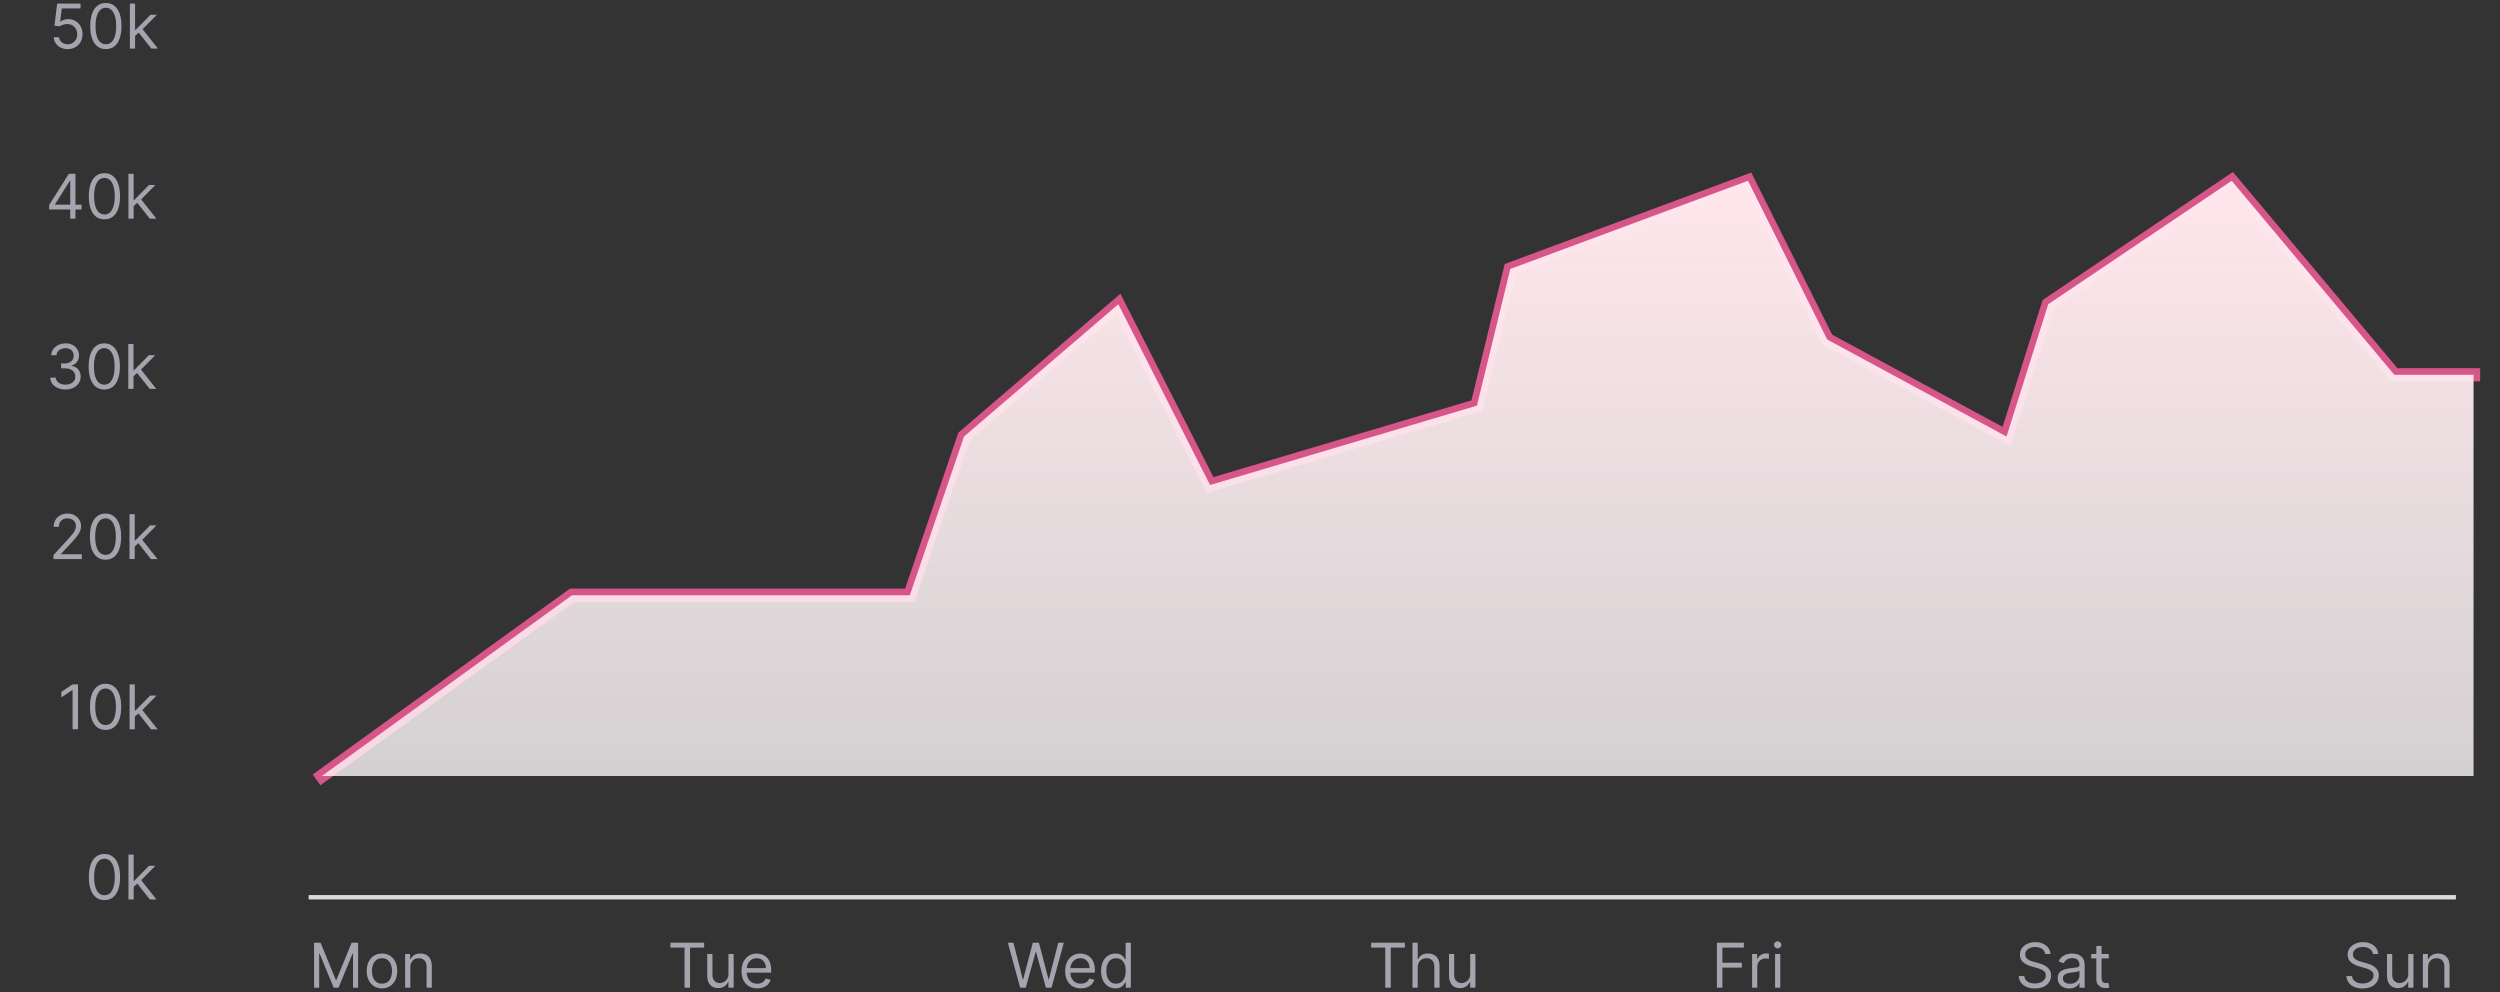 <svg width="567" height="225" viewBox="0 0 567 225" fill="none" xmlns="http://www.w3.org/2000/svg">
<rect x="0" y="0" width="567" height="225" fill="#333333" stroke="none"/>
<path d="M15.353 11.139C14.77 11.139 14.244 11.023 13.777 10.791C13.31 10.559 12.935 10.241 12.653 9.837C12.372 9.432 12.218 8.972 12.191 8.455H13.384C13.431 8.915 13.639 9.296 14.011 9.598C14.385 9.896 14.833 10.046 15.353 10.046C15.771 10.046 16.142 9.948 16.467 9.752C16.795 9.557 17.052 9.288 17.237 8.947C17.426 8.602 17.521 8.213 17.521 7.778C17.521 7.334 17.423 6.938 17.227 6.59C17.035 6.239 16.77 5.962 16.432 5.76C16.094 5.558 15.708 5.455 15.273 5.452C14.962 5.448 14.642 5.496 14.314 5.596C13.986 5.692 13.716 5.816 13.504 5.969L12.35 5.83L12.967 0.818H18.256V1.912H14.001L13.643 4.915H13.702C13.911 4.749 14.173 4.612 14.488 4.502C14.803 4.393 15.131 4.338 15.472 4.338C16.095 4.338 16.651 4.487 17.138 4.786C17.628 5.08 18.013 5.485 18.291 5.999C18.573 6.512 18.714 7.099 18.714 7.759C18.714 8.408 18.568 8.988 18.276 9.499C17.988 10.006 17.59 10.407 17.083 10.702C16.576 10.993 15.999 11.139 15.353 11.139ZM24.01 11.139C23.261 11.139 22.623 10.935 22.096 10.528C21.569 10.117 21.166 9.522 20.888 8.743C20.609 7.961 20.47 7.016 20.47 5.909C20.47 4.809 20.609 3.869 20.888 3.09C21.169 2.308 21.574 1.711 22.101 1.3C22.631 0.886 23.267 0.679 24.01 0.679C24.752 0.679 25.387 0.886 25.914 1.3C26.444 1.711 26.849 2.308 27.127 3.09C27.409 3.869 27.549 4.809 27.549 5.909C27.549 7.016 27.41 7.961 27.132 8.743C26.854 9.522 26.451 10.117 25.924 10.528C25.397 10.935 24.759 11.139 24.01 11.139ZM24.01 10.046C24.752 10.046 25.329 9.688 25.74 8.972C26.151 8.256 26.356 7.235 26.356 5.909C26.356 5.027 26.262 4.277 26.073 3.657C25.887 3.037 25.619 2.565 25.268 2.24C24.92 1.915 24.5 1.753 24.01 1.753C23.274 1.753 22.699 2.116 22.285 2.842C21.87 3.564 21.663 4.587 21.663 5.909C21.663 6.791 21.756 7.54 21.942 8.156C22.127 8.773 22.394 9.242 22.742 9.563C23.093 9.885 23.516 10.046 24.01 10.046ZM30.552 8.216L30.532 6.764H30.771L34.112 3.364H35.564L32.004 6.963H31.905L30.552 8.216ZM29.459 11V0.818H30.632V11H29.459ZM34.311 11L31.328 7.222L32.163 6.406L35.802 11H34.311Z" fill="#4B465C"/>
<path d="M15.353 11.139C14.77 11.139 14.244 11.023 13.777 10.791C13.31 10.559 12.935 10.241 12.653 9.837C12.372 9.432 12.218 8.972 12.191 8.455H13.384C13.431 8.915 13.639 9.296 14.011 9.598C14.385 9.896 14.833 10.046 15.353 10.046C15.771 10.046 16.142 9.948 16.467 9.752C16.795 9.557 17.052 9.288 17.237 8.947C17.426 8.602 17.521 8.213 17.521 7.778C17.521 7.334 17.423 6.938 17.227 6.59C17.035 6.239 16.77 5.962 16.432 5.76C16.094 5.558 15.708 5.455 15.273 5.452C14.962 5.448 14.642 5.496 14.314 5.596C13.986 5.692 13.716 5.816 13.504 5.969L12.35 5.83L12.967 0.818H18.256V1.912H14.001L13.643 4.915H13.702C13.911 4.749 14.173 4.612 14.488 4.502C14.803 4.393 15.131 4.338 15.472 4.338C16.095 4.338 16.651 4.487 17.138 4.786C17.628 5.08 18.013 5.485 18.291 5.999C18.573 6.512 18.714 7.099 18.714 7.759C18.714 8.408 18.568 8.988 18.276 9.499C17.988 10.006 17.59 10.407 17.083 10.702C16.576 10.993 15.999 11.139 15.353 11.139ZM24.01 11.139C23.261 11.139 22.623 10.935 22.096 10.528C21.569 10.117 21.166 9.522 20.888 8.743C20.609 7.961 20.47 7.016 20.47 5.909C20.47 4.809 20.609 3.869 20.888 3.09C21.169 2.308 21.574 1.711 22.101 1.3C22.631 0.886 23.267 0.679 24.01 0.679C24.752 0.679 25.387 0.886 25.914 1.3C26.444 1.711 26.849 2.308 27.127 3.09C27.409 3.869 27.549 4.809 27.549 5.909C27.549 7.016 27.41 7.961 27.132 8.743C26.854 9.522 26.451 10.117 25.924 10.528C25.397 10.935 24.759 11.139 24.01 11.139ZM24.01 10.046C24.752 10.046 25.329 9.688 25.74 8.972C26.151 8.256 26.356 7.235 26.356 5.909C26.356 5.027 26.262 4.277 26.073 3.657C25.887 3.037 25.619 2.565 25.268 2.24C24.92 1.915 24.5 1.753 24.01 1.753C23.274 1.753 22.699 2.116 22.285 2.842C21.87 3.564 21.663 4.587 21.663 5.909C21.663 6.791 21.756 7.54 21.942 8.156C22.127 8.773 22.394 9.242 22.742 9.563C23.093 9.885 23.516 10.046 24.01 10.046ZM30.552 8.216L30.532 6.764H30.771L34.112 3.364H35.564L32.004 6.963H31.905L30.552 8.216ZM29.459 11V0.818H30.632V11H29.459ZM34.311 11L31.328 7.222L32.163 6.406L35.802 11H34.311Z" fill="white" fill-opacity="0.5"/>
<path d="M11.142 47.512V46.498L15.616 39.418H16.352V40.989H15.855L12.474 46.339V46.418H18.5V47.512H11.142ZM15.934 49.6V47.204V46.731V39.418H17.107V49.6H15.934ZM23.684 49.739C22.934 49.739 22.297 49.535 21.77 49.128C21.242 48.717 20.84 48.122 20.561 47.343C20.283 46.561 20.144 45.616 20.144 44.509C20.144 43.409 20.283 42.469 20.561 41.69C20.843 40.908 21.247 40.311 21.774 39.9C22.305 39.486 22.941 39.279 23.684 39.279C24.426 39.279 25.061 39.486 25.588 39.9C26.118 40.311 26.522 40.908 26.801 41.69C27.082 42.469 27.223 43.409 27.223 44.509C27.223 45.616 27.084 46.561 26.806 47.343C26.527 48.122 26.125 48.717 25.598 49.128C25.071 49.535 24.433 49.739 23.684 49.739ZM23.684 48.645C24.426 48.645 25.003 48.288 25.414 47.572C25.825 46.856 26.03 45.835 26.03 44.509C26.03 43.627 25.936 42.877 25.747 42.257C25.561 41.637 25.293 41.165 24.941 40.84C24.593 40.515 24.174 40.353 23.684 40.353C22.948 40.353 22.373 40.716 21.959 41.442C21.544 42.164 21.337 43.187 21.337 44.509C21.337 45.391 21.43 46.14 21.615 46.756C21.801 47.373 22.068 47.842 22.416 48.163C22.767 48.485 23.19 48.645 23.684 48.645ZM30.226 46.816L30.206 45.364H30.445L33.786 41.964H35.238L31.678 45.563H31.578L30.226 46.816ZM29.133 49.6V39.418H30.306V49.6H29.133ZM33.985 49.6L31.002 45.822L31.837 45.006L35.476 49.6H33.985Z" fill="#4B465C"/>
<path d="M11.142 47.512V46.498L15.616 39.418H16.352V40.989H15.855L12.474 46.339V46.418H18.5V47.512H11.142ZM15.934 49.6V47.204V46.731V39.418H17.107V49.6H15.934ZM23.684 49.739C22.934 49.739 22.297 49.535 21.77 49.128C21.242 48.717 20.84 48.122 20.561 47.343C20.283 46.561 20.144 45.616 20.144 44.509C20.144 43.409 20.283 42.469 20.561 41.69C20.843 40.908 21.247 40.311 21.774 39.9C22.305 39.486 22.941 39.279 23.684 39.279C24.426 39.279 25.061 39.486 25.588 39.9C26.118 40.311 26.522 40.908 26.801 41.69C27.082 42.469 27.223 43.409 27.223 44.509C27.223 45.616 27.084 46.561 26.806 47.343C26.527 48.122 26.125 48.717 25.598 49.128C25.071 49.535 24.433 49.739 23.684 49.739ZM23.684 48.645C24.426 48.645 25.003 48.288 25.414 47.572C25.825 46.856 26.03 45.835 26.03 44.509C26.03 43.627 25.936 42.877 25.747 42.257C25.561 41.637 25.293 41.165 24.941 40.84C24.593 40.515 24.174 40.353 23.684 40.353C22.948 40.353 22.373 40.716 21.959 41.442C21.544 42.164 21.337 43.187 21.337 44.509C21.337 45.391 21.43 46.14 21.615 46.756C21.801 47.373 22.068 47.842 22.416 48.163C22.767 48.485 23.19 48.645 23.684 48.645ZM30.226 46.816L30.206 45.364H30.445L33.786 41.964H35.238L31.678 45.563H31.578L30.226 46.816ZM29.133 49.6V39.418H30.306V49.6H29.133ZM33.985 49.6L31.002 45.822L31.837 45.006L35.476 49.6H33.985Z" fill="white" fill-opacity="0.5"/>
<path d="M14.855 88.339C14.198 88.339 13.613 88.227 13.1 88.001C12.589 87.776 12.183 87.463 11.882 87.061C11.583 86.657 11.421 86.188 11.394 85.655H12.647C12.674 85.983 12.787 86.266 12.985 86.505C13.184 86.74 13.444 86.922 13.766 87.052C14.087 87.181 14.444 87.246 14.835 87.246C15.272 87.246 15.66 87.169 15.998 87.017C16.336 86.864 16.601 86.652 16.794 86.38C16.986 86.109 17.082 85.794 17.082 85.436C17.082 85.061 16.989 84.731 16.803 84.447C16.618 84.158 16.346 83.933 15.988 83.77C15.63 83.608 15.193 83.527 14.676 83.527H13.86V82.433H14.676C15.08 82.433 15.435 82.36 15.74 82.214C16.048 82.068 16.288 81.863 16.46 81.598C16.636 81.333 16.724 81.021 16.724 80.663C16.724 80.318 16.648 80.018 16.495 79.763C16.343 79.508 16.127 79.309 15.849 79.167C15.574 79.024 15.249 78.953 14.875 78.953C14.523 78.953 14.192 79.017 13.88 79.147C13.572 79.273 13.32 79.457 13.125 79.699C12.929 79.937 12.823 80.226 12.806 80.564H11.613C11.633 80.03 11.794 79.563 12.095 79.162C12.397 78.757 12.791 78.442 13.279 78.217C13.769 77.992 14.308 77.879 14.894 77.879C15.524 77.879 16.064 78.007 16.515 78.262C16.966 78.514 17.312 78.847 17.554 79.261C17.796 79.675 17.917 80.123 17.917 80.603C17.917 81.177 17.766 81.666 17.465 82.07C17.166 82.474 16.76 82.754 16.247 82.91V82.99C16.89 83.096 17.392 83.369 17.753 83.81C18.114 84.248 18.295 84.79 18.295 85.436C18.295 85.989 18.144 86.487 17.843 86.927C17.544 87.365 17.137 87.71 16.62 87.961C16.102 88.213 15.514 88.339 14.855 88.339ZM23.649 88.339C22.9 88.339 22.262 88.135 21.735 87.728C21.208 87.317 20.806 86.722 20.527 85.943C20.249 85.161 20.11 84.216 20.11 83.109C20.11 82.009 20.249 81.069 20.527 80.29C20.809 79.508 21.213 78.911 21.74 78.5C22.271 78.086 22.907 77.879 23.649 77.879C24.392 77.879 25.026 78.086 25.553 78.5C26.084 78.911 26.488 79.508 26.767 80.29C27.048 81.069 27.189 82.009 27.189 83.109C27.189 84.216 27.05 85.161 26.772 85.943C26.493 86.722 26.09 87.317 25.564 87.728C25.037 88.135 24.398 88.339 23.649 88.339ZM23.649 87.246C24.392 87.246 24.968 86.888 25.38 86.172C25.791 85.456 25.996 84.435 25.996 83.109C25.996 82.228 25.901 81.477 25.713 80.857C25.527 80.237 25.259 79.765 24.907 79.44C24.559 79.115 24.14 78.953 23.649 78.953C22.914 78.953 22.339 79.316 21.924 80.042C21.51 80.764 21.303 81.787 21.303 83.109C21.303 83.991 21.396 84.74 21.581 85.356C21.767 85.973 22.034 86.442 22.382 86.763C22.733 87.085 23.156 87.246 23.649 87.246ZM30.192 85.416L30.172 83.964H30.411L33.752 80.564H35.203L31.644 84.163H31.544L30.192 85.416ZM29.098 88.2V78.018H30.272V88.2H29.098ZM33.951 88.2L30.968 84.422L31.803 83.606L35.442 88.2H33.951Z" fill="#4B465C"/>
<path d="M14.855 88.339C14.198 88.339 13.613 88.227 13.1 88.001C12.589 87.776 12.183 87.463 11.882 87.061C11.583 86.657 11.421 86.188 11.394 85.655H12.647C12.674 85.983 12.787 86.266 12.985 86.505C13.184 86.74 13.444 86.922 13.766 87.052C14.087 87.181 14.444 87.246 14.835 87.246C15.272 87.246 15.66 87.169 15.998 87.017C16.336 86.864 16.601 86.652 16.794 86.38C16.986 86.109 17.082 85.794 17.082 85.436C17.082 85.061 16.989 84.731 16.803 84.447C16.618 84.158 16.346 83.933 15.988 83.77C15.63 83.608 15.193 83.527 14.676 83.527H13.86V82.433H14.676C15.08 82.433 15.435 82.36 15.74 82.214C16.048 82.068 16.288 81.863 16.46 81.598C16.636 81.333 16.724 81.021 16.724 80.663C16.724 80.318 16.648 80.018 16.495 79.763C16.343 79.508 16.127 79.309 15.849 79.167C15.574 79.024 15.249 78.953 14.875 78.953C14.523 78.953 14.192 79.017 13.88 79.147C13.572 79.273 13.32 79.457 13.125 79.699C12.929 79.937 12.823 80.226 12.806 80.564H11.613C11.633 80.03 11.794 79.563 12.095 79.162C12.397 78.757 12.791 78.442 13.279 78.217C13.769 77.992 14.308 77.879 14.894 77.879C15.524 77.879 16.064 78.007 16.515 78.262C16.966 78.514 17.312 78.847 17.554 79.261C17.796 79.675 17.917 80.123 17.917 80.603C17.917 81.177 17.766 81.666 17.465 82.07C17.166 82.474 16.76 82.754 16.247 82.91V82.99C16.89 83.096 17.392 83.369 17.753 83.81C18.114 84.248 18.295 84.79 18.295 85.436C18.295 85.989 18.144 86.487 17.843 86.927C17.544 87.365 17.137 87.71 16.62 87.961C16.102 88.213 15.514 88.339 14.855 88.339ZM23.649 88.339C22.9 88.339 22.262 88.135 21.735 87.728C21.208 87.317 20.806 86.722 20.527 85.943C20.249 85.161 20.11 84.216 20.11 83.109C20.11 82.009 20.249 81.069 20.527 80.29C20.809 79.508 21.213 78.911 21.74 78.5C22.271 78.086 22.907 77.879 23.649 77.879C24.392 77.879 25.026 78.086 25.553 78.5C26.084 78.911 26.488 79.508 26.767 80.29C27.048 81.069 27.189 82.009 27.189 83.109C27.189 84.216 27.05 85.161 26.772 85.943C26.493 86.722 26.09 87.317 25.564 87.728C25.037 88.135 24.398 88.339 23.649 88.339ZM23.649 87.246C24.392 87.246 24.968 86.888 25.38 86.172C25.791 85.456 25.996 84.435 25.996 83.109C25.996 82.228 25.901 81.477 25.713 80.857C25.527 80.237 25.259 79.765 24.907 79.44C24.559 79.115 24.14 78.953 23.649 78.953C22.914 78.953 22.339 79.316 21.924 80.042C21.51 80.764 21.303 81.787 21.303 83.109C21.303 83.991 21.396 84.74 21.581 85.356C21.767 85.973 22.034 86.442 22.382 86.763C22.733 87.085 23.156 87.246 23.649 87.246ZM30.192 85.416L30.172 83.964H30.411L33.752 80.564H35.203L31.644 84.163H31.544L30.192 85.416ZM29.098 88.2V78.018H30.272V88.2H29.098ZM33.951 88.2L30.968 84.422L31.803 83.606L35.442 88.2H33.951Z" fill="white" fill-opacity="0.5"/>
<path d="M12.133 126.8V125.905L15.494 122.226C15.888 121.795 16.213 121.421 16.468 121.103C16.724 120.781 16.912 120.479 17.035 120.198C17.161 119.913 17.224 119.614 17.224 119.303C17.224 118.945 17.138 118.635 16.965 118.373C16.796 118.111 16.564 117.909 16.269 117.767C15.975 117.624 15.643 117.553 15.275 117.553C14.884 117.553 14.543 117.634 14.251 117.796C13.963 117.956 13.739 118.179 13.58 118.468C13.424 118.756 13.346 119.094 13.346 119.482H12.173C12.173 118.885 12.31 118.362 12.585 117.911C12.861 117.46 13.235 117.109 13.709 116.857C14.186 116.605 14.722 116.479 15.315 116.479C15.912 116.479 16.44 116.605 16.901 116.857C17.361 117.109 17.723 117.448 17.985 117.876C18.247 118.304 18.377 118.779 18.377 119.303C18.377 119.677 18.309 120.044 18.174 120.402C18.041 120.756 17.809 121.152 17.477 121.59C17.149 122.024 16.694 122.554 16.11 123.181L13.823 125.627V125.706H18.556V126.8H12.133ZM23.931 126.939C23.182 126.939 22.544 126.735 22.017 126.328C21.49 125.917 21.087 125.322 20.808 124.543C20.53 123.761 20.391 122.816 20.391 121.709C20.391 120.609 20.53 119.669 20.808 118.89C21.09 118.108 21.495 117.511 22.022 117.1C22.552 116.686 23.188 116.479 23.931 116.479C24.673 116.479 25.308 116.686 25.835 117.1C26.365 117.511 26.769 118.108 27.048 118.89C27.33 119.669 27.47 120.609 27.47 121.709C27.47 122.816 27.331 123.761 27.053 124.543C26.774 125.322 26.372 125.917 25.845 126.328C25.318 126.735 24.68 126.939 23.931 126.939ZM23.931 125.845C24.673 125.845 25.25 125.487 25.661 124.772C26.072 124.056 26.277 123.035 26.277 121.709C26.277 120.827 26.183 120.077 25.994 119.457C25.808 118.837 25.54 118.365 25.189 118.04C24.84 117.715 24.421 117.553 23.931 117.553C23.195 117.553 22.62 117.916 22.206 118.642C21.791 119.364 21.584 120.387 21.584 121.709C21.584 122.591 21.677 123.34 21.863 123.956C22.048 124.573 22.315 125.042 22.663 125.363C23.014 125.685 23.437 125.845 23.931 125.845ZM30.473 124.016L30.453 122.564H30.692L34.033 119.164H35.485L31.925 122.763H31.826L30.473 124.016ZM29.38 126.8V116.618H30.553V126.8H29.38ZM34.232 126.8L31.249 123.022L32.084 122.206L35.723 126.8H34.232Z" fill="#4B465C"/>
<path d="M12.133 126.8V125.905L15.494 122.226C15.888 121.795 16.213 121.421 16.468 121.103C16.724 120.781 16.912 120.479 17.035 120.198C17.161 119.913 17.224 119.614 17.224 119.303C17.224 118.945 17.138 118.635 16.965 118.373C16.796 118.111 16.564 117.909 16.269 117.767C15.975 117.624 15.643 117.553 15.275 117.553C14.884 117.553 14.543 117.634 14.251 117.796C13.963 117.956 13.739 118.179 13.58 118.468C13.424 118.756 13.346 119.094 13.346 119.482H12.173C12.173 118.885 12.31 118.362 12.585 117.911C12.861 117.46 13.235 117.109 13.709 116.857C14.186 116.605 14.722 116.479 15.315 116.479C15.912 116.479 16.44 116.605 16.901 116.857C17.361 117.109 17.723 117.448 17.985 117.876C18.247 118.304 18.377 118.779 18.377 119.303C18.377 119.677 18.309 120.044 18.174 120.402C18.041 120.756 17.809 121.152 17.477 121.59C17.149 122.024 16.694 122.554 16.11 123.181L13.823 125.627V125.706H18.556V126.8H12.133ZM23.931 126.939C23.182 126.939 22.544 126.735 22.017 126.328C21.49 125.917 21.087 125.322 20.808 124.543C20.53 123.761 20.391 122.816 20.391 121.709C20.391 120.609 20.53 119.669 20.808 118.89C21.09 118.108 21.495 117.511 22.022 117.1C22.552 116.686 23.188 116.479 23.931 116.479C24.673 116.479 25.308 116.686 25.835 117.1C26.365 117.511 26.769 118.108 27.048 118.89C27.33 119.669 27.47 120.609 27.47 121.709C27.47 122.816 27.331 123.761 27.053 124.543C26.774 125.322 26.372 125.917 25.845 126.328C25.318 126.735 24.68 126.939 23.931 126.939ZM23.931 125.845C24.673 125.845 25.25 125.487 25.661 124.772C26.072 124.056 26.277 123.035 26.277 121.709C26.277 120.827 26.183 120.077 25.994 119.457C25.808 118.837 25.54 118.365 25.189 118.04C24.84 117.715 24.421 117.553 23.931 117.553C23.195 117.553 22.62 117.916 22.206 118.642C21.791 119.364 21.584 120.387 21.584 121.709C21.584 122.591 21.677 123.34 21.863 123.956C22.048 124.573 22.315 125.042 22.663 125.363C23.014 125.685 23.437 125.845 23.931 125.845ZM30.473 124.016L30.453 122.564H30.692L34.033 119.164H35.485L31.925 122.763H31.826L30.473 124.016ZM29.38 126.8V116.618H30.553V126.8H29.38ZM34.232 126.8L31.249 123.022L32.084 122.206L35.723 126.8H34.232Z" fill="white" fill-opacity="0.5"/>
<path d="M17.697 155.218V165.4H16.464V156.511H16.404L13.919 158.161V156.909L16.464 155.218H17.697ZM23.946 165.539C23.197 165.539 22.559 165.335 22.032 164.928C21.505 164.517 21.102 163.922 20.824 163.143C20.546 162.361 20.407 161.416 20.407 160.309C20.407 159.209 20.546 158.269 20.824 157.49C21.106 156.708 21.51 156.111 22.037 155.7C22.567 155.286 23.204 155.079 23.946 155.079C24.689 155.079 25.323 155.286 25.85 155.7C26.381 156.111 26.785 156.708 27.064 157.49C27.345 158.269 27.486 159.209 27.486 160.309C27.486 161.416 27.347 162.361 27.068 163.143C26.79 163.922 26.387 164.517 25.86 164.928C25.333 165.335 24.695 165.539 23.946 165.539ZM23.946 164.445C24.689 164.445 25.265 164.087 25.676 163.372C26.087 162.656 26.293 161.635 26.293 160.309C26.293 159.427 26.198 158.677 26.009 158.057C25.824 157.437 25.555 156.965 25.204 156.64C24.856 156.315 24.437 156.153 23.946 156.153C23.21 156.153 22.635 156.516 22.221 157.242C21.807 157.964 21.6 158.987 21.6 160.309C21.6 161.191 21.692 161.94 21.878 162.556C22.064 163.173 22.331 163.642 22.678 163.963C23.03 164.285 23.452 164.445 23.946 164.445ZM30.489 162.616L30.469 161.164H30.708L34.049 157.764H35.5L31.941 161.363H31.841L30.489 162.616ZM29.395 165.4V155.218H30.568V165.4H29.395ZM34.247 165.4L31.265 161.622L32.1 160.806L35.739 165.4H34.247Z" fill="#4B465C"/>
<path d="M17.697 155.218V165.4H16.464V156.511H16.404L13.919 158.161V156.909L16.464 155.218H17.697ZM23.946 165.539C23.197 165.539 22.559 165.335 22.032 164.928C21.505 164.517 21.102 163.922 20.824 163.143C20.546 162.361 20.407 161.416 20.407 160.309C20.407 159.209 20.546 158.269 20.824 157.49C21.106 156.708 21.51 156.111 22.037 155.7C22.567 155.286 23.204 155.079 23.946 155.079C24.689 155.079 25.323 155.286 25.85 155.7C26.381 156.111 26.785 156.708 27.064 157.49C27.345 158.269 27.486 159.209 27.486 160.309C27.486 161.416 27.347 162.361 27.068 163.143C26.79 163.922 26.387 164.517 25.86 164.928C25.333 165.335 24.695 165.539 23.946 165.539ZM23.946 164.445C24.689 164.445 25.265 164.087 25.676 163.372C26.087 162.656 26.293 161.635 26.293 160.309C26.293 159.427 26.198 158.677 26.009 158.057C25.824 157.437 25.555 156.965 25.204 156.64C24.856 156.315 24.437 156.153 23.946 156.153C23.21 156.153 22.635 156.516 22.221 157.242C21.807 157.964 21.6 158.987 21.6 160.309C21.6 161.191 21.692 161.94 21.878 162.556C22.064 163.173 22.331 163.642 22.678 163.963C23.03 164.285 23.452 164.445 23.946 164.445ZM30.489 162.616L30.469 161.164H30.708L34.049 157.764H35.5L31.941 161.363H31.841L30.489 162.616ZM29.395 165.4V155.218H30.568V165.4H29.395ZM34.247 165.4L31.265 161.622L32.1 160.806L35.739 165.4H34.247Z" fill="white" fill-opacity="0.5"/>
<path d="M23.692 204.139C22.943 204.139 22.305 203.935 21.778 203.528C21.251 203.117 20.849 202.522 20.57 201.743C20.292 200.961 20.153 200.016 20.153 198.909C20.153 197.809 20.292 196.869 20.57 196.09C20.852 195.308 21.256 194.711 21.783 194.3C22.314 193.886 22.95 193.679 23.692 193.679C24.435 193.679 25.07 193.886 25.596 194.3C26.127 194.711 26.531 195.308 26.81 196.09C27.091 196.869 27.232 197.809 27.232 198.909C27.232 200.016 27.093 200.961 26.814 201.743C26.536 202.522 26.133 203.117 25.606 203.528C25.079 203.935 24.441 204.139 23.692 204.139ZM23.692 203.045C24.435 203.045 25.012 202.687 25.422 201.972C25.834 201.256 26.039 200.235 26.039 198.909C26.039 198.027 25.945 197.277 25.756 196.657C25.57 196.037 25.302 195.565 24.95 195.24C24.602 194.915 24.183 194.753 23.692 194.753C22.957 194.753 22.381 195.116 21.967 195.842C21.553 196.564 21.346 197.587 21.346 198.909C21.346 199.791 21.439 200.54 21.624 201.156C21.81 201.773 22.077 202.242 22.425 202.563C22.776 202.885 23.198 203.045 23.692 203.045ZM30.235 201.216L30.215 199.764H30.454L33.795 196.364H35.246L31.687 199.963H31.587L30.235 201.216ZM29.141 204V193.818H30.314V204H29.141ZM33.993 204L31.011 200.222L31.846 199.406L35.485 204H33.993Z" fill="#4B465C"/>
<path d="M23.692 204.139C22.943 204.139 22.305 203.935 21.778 203.528C21.251 203.117 20.849 202.522 20.57 201.743C20.292 200.961 20.153 200.016 20.153 198.909C20.153 197.809 20.292 196.869 20.57 196.09C20.852 195.308 21.256 194.711 21.783 194.3C22.314 193.886 22.95 193.679 23.692 193.679C24.435 193.679 25.07 193.886 25.596 194.3C26.127 194.711 26.531 195.308 26.81 196.09C27.091 196.869 27.232 197.809 27.232 198.909C27.232 200.016 27.093 200.961 26.814 201.743C26.536 202.522 26.133 203.117 25.606 203.528C25.079 203.935 24.441 204.139 23.692 204.139ZM23.692 203.045C24.435 203.045 25.012 202.687 25.422 201.972C25.834 201.256 26.039 200.235 26.039 198.909C26.039 198.027 25.945 197.277 25.756 196.657C25.57 196.037 25.302 195.565 24.95 195.24C24.602 194.915 24.183 194.753 23.692 194.753C22.957 194.753 22.381 195.116 21.967 195.842C21.553 196.564 21.346 197.587 21.346 198.909C21.346 199.791 21.439 200.54 21.624 201.156C21.81 201.773 22.077 202.242 22.425 202.563C22.776 202.885 23.198 203.045 23.692 203.045ZM30.235 201.216L30.215 199.764H30.454L33.795 196.364H35.246L31.687 199.963H31.587L30.235 201.216ZM29.141 204V193.818H30.314V204H29.141ZM33.993 204L31.011 200.222L31.846 199.406L35.485 204H33.993Z" fill="white" fill-opacity="0.5"/>
<path d="M73 176L129.744 135H206.349L218.643 99L253.636 69L274.442 110L334.969 92L342.535 61L396.442 41L414.411 77L455.078 99L464.535 69L506.147 41L543.031 85H561" stroke="#D6568A" stroke-width="3" stroke-linecap="square"/>
<path d="M129.744 135L73 176H561V85H543.031L506.147 41L464.535 69L455.078 99L414.411 77L396.442 41L342.535 61L334.969 92L274.442 110L253.636 69L218.643 99L206.349 135H129.744Z" fill="url(#paint0_linear_1_796)"/>
<line x1="70" y1="203.5" x2="557" y2="203.5" stroke="#DBDADE"/>
<path d="M71.234 213.818H72.706L76.166 222.27H76.285L79.745 213.818H81.217V224H80.064V216.264H79.964L76.782 224H75.669L72.487 216.264H72.387V224H71.234V213.818ZM86.632 224.159C85.943 224.159 85.338 223.995 84.818 223.667C84.3 223.339 83.896 222.88 83.605 222.29C83.316 221.7 83.172 221.01 83.172 220.222C83.172 219.426 83.316 218.732 83.605 218.138C83.896 217.545 84.3 217.085 84.818 216.756C85.338 216.428 85.943 216.264 86.632 216.264C87.322 216.264 87.925 216.428 88.442 216.756C88.962 217.085 89.367 217.545 89.655 218.138C89.947 218.732 90.092 219.426 90.092 220.222C90.092 221.01 89.947 221.7 89.655 222.29C89.367 222.88 88.962 223.339 88.442 223.667C87.925 223.995 87.322 224.159 86.632 224.159ZM86.632 223.105C87.156 223.105 87.587 222.971 87.925 222.702C88.263 222.434 88.513 222.081 88.675 221.643C88.838 221.206 88.919 220.732 88.919 220.222C88.919 219.711 88.838 219.236 88.675 218.795C88.513 218.354 88.263 217.998 87.925 217.726C87.587 217.454 87.156 217.318 86.632 217.318C86.109 217.318 85.678 217.454 85.34 217.726C85.001 217.998 84.751 218.354 84.589 218.795C84.427 219.236 84.345 219.711 84.345 220.222C84.345 220.732 84.427 221.206 84.589 221.643C84.751 222.081 85.001 222.434 85.34 222.702C85.678 222.971 86.109 223.105 86.632 223.105ZM93.057 219.406V224H91.883V216.364H93.017V217.557H93.116C93.295 217.169 93.567 216.857 93.932 216.622C94.296 216.384 94.767 216.264 95.344 216.264C95.861 216.264 96.313 216.37 96.701 216.582C97.089 216.791 97.39 217.109 97.606 217.537C97.821 217.961 97.929 218.498 97.929 219.148V224H96.756V219.227C96.756 218.627 96.6 218.16 96.288 217.825C95.977 217.487 95.549 217.318 95.006 217.318C94.631 217.318 94.296 217.399 94.001 217.562C93.71 217.724 93.479 217.961 93.31 218.273C93.141 218.584 93.057 218.962 93.057 219.406Z" fill="#4B465C"/>
<path d="M71.234 213.818H72.706L76.166 222.27H76.285L79.745 213.818H81.217V224H80.064V216.264H79.964L76.782 224H75.669L72.487 216.264H72.387V224H71.234V213.818ZM86.632 224.159C85.943 224.159 85.338 223.995 84.818 223.667C84.3 223.339 83.896 222.88 83.605 222.29C83.316 221.7 83.172 221.01 83.172 220.222C83.172 219.426 83.316 218.732 83.605 218.138C83.896 217.545 84.3 217.085 84.818 216.756C85.338 216.428 85.943 216.264 86.632 216.264C87.322 216.264 87.925 216.428 88.442 216.756C88.962 217.085 89.367 217.545 89.655 218.138C89.947 218.732 90.092 219.426 90.092 220.222C90.092 221.01 89.947 221.7 89.655 222.29C89.367 222.88 88.962 223.339 88.442 223.667C87.925 223.995 87.322 224.159 86.632 224.159ZM86.632 223.105C87.156 223.105 87.587 222.971 87.925 222.702C88.263 222.434 88.513 222.081 88.675 221.643C88.838 221.206 88.919 220.732 88.919 220.222C88.919 219.711 88.838 219.236 88.675 218.795C88.513 218.354 88.263 217.998 87.925 217.726C87.587 217.454 87.156 217.318 86.632 217.318C86.109 217.318 85.678 217.454 85.34 217.726C85.001 217.998 84.751 218.354 84.589 218.795C84.427 219.236 84.345 219.711 84.345 220.222C84.345 220.732 84.427 221.206 84.589 221.643C84.751 222.081 85.001 222.434 85.34 222.702C85.678 222.971 86.109 223.105 86.632 223.105ZM93.057 219.406V224H91.883V216.364H93.017V217.557H93.116C93.295 217.169 93.567 216.857 93.932 216.622C94.296 216.384 94.767 216.264 95.344 216.264C95.861 216.264 96.313 216.37 96.701 216.582C97.089 216.791 97.39 217.109 97.606 217.537C97.821 217.961 97.929 218.498 97.929 219.148V224H96.756V219.227C96.756 218.627 96.6 218.16 96.288 217.825C95.977 217.487 95.549 217.318 95.006 217.318C94.631 217.318 94.296 217.399 94.001 217.562C93.71 217.724 93.479 217.961 93.31 218.273C93.141 218.584 93.057 218.962 93.057 219.406Z" fill="white" fill-opacity="0.5"/>
<path d="M152.063 214.912V213.818H159.699V214.912H156.498V224H155.265V214.912H152.063ZM165.216 220.878V216.364H166.39V224H165.216V222.707H165.137C164.958 223.095 164.68 223.425 164.302 223.697C163.924 223.965 163.447 224.099 162.87 224.099C162.393 224.099 161.968 223.995 161.597 223.786C161.226 223.574 160.934 223.256 160.722 222.832C160.51 222.404 160.404 221.866 160.404 221.216V216.364H161.577V221.136C161.577 221.693 161.733 222.137 162.045 222.469C162.359 222.8 162.76 222.966 163.248 222.966C163.539 222.966 163.836 222.891 164.138 222.742C164.443 222.593 164.698 222.364 164.903 222.056C165.112 221.748 165.216 221.355 165.216 220.878ZM171.74 224.159C171.005 224.159 170.37 223.997 169.836 223.672C169.306 223.344 168.897 222.886 168.608 222.3C168.323 221.71 168.181 221.024 168.181 220.241C168.181 219.459 168.323 218.77 168.608 218.173C168.897 217.573 169.298 217.106 169.811 216.771C170.328 216.433 170.932 216.264 171.621 216.264C172.019 216.264 172.412 216.33 172.799 216.463C173.187 216.596 173.54 216.811 173.858 217.109C174.176 217.404 174.43 217.795 174.619 218.283C174.808 218.77 174.902 219.37 174.902 220.082V220.58H169.016V219.565H173.709C173.709 219.134 173.623 218.75 173.451 218.412C173.282 218.074 173.04 217.807 172.725 217.612C172.413 217.416 172.045 217.318 171.621 217.318C171.154 217.318 170.749 217.434 170.408 217.666C170.07 217.895 169.81 218.193 169.627 218.561C169.445 218.929 169.354 219.323 169.354 219.744V220.42C169.354 220.997 169.453 221.486 169.652 221.887C169.855 222.285 170.135 222.588 170.493 222.797C170.85 223.002 171.266 223.105 171.74 223.105C172.049 223.105 172.327 223.062 172.576 222.976C172.828 222.886 173.045 222.754 173.227 222.578C173.409 222.399 173.55 222.177 173.65 221.912L174.783 222.23C174.664 222.615 174.463 222.953 174.181 223.244C173.9 223.533 173.552 223.758 173.137 223.92C172.723 224.08 172.257 224.159 171.74 224.159Z" fill="#4B465C"/>
<path d="M152.063 214.912V213.818H159.699V214.912H156.498V224H155.265V214.912H152.063ZM165.216 220.878V216.364H166.39V224H165.216V222.707H165.137C164.958 223.095 164.68 223.425 164.302 223.697C163.924 223.965 163.447 224.099 162.87 224.099C162.393 224.099 161.968 223.995 161.597 223.786C161.226 223.574 160.934 223.256 160.722 222.832C160.51 222.404 160.404 221.866 160.404 221.216V216.364H161.577V221.136C161.577 221.693 161.733 222.137 162.045 222.469C162.359 222.8 162.76 222.966 163.248 222.966C163.539 222.966 163.836 222.891 164.138 222.742C164.443 222.593 164.698 222.364 164.903 222.056C165.112 221.748 165.216 221.355 165.216 220.878ZM171.74 224.159C171.005 224.159 170.37 223.997 169.836 223.672C169.306 223.344 168.897 222.886 168.608 222.3C168.323 221.71 168.181 221.024 168.181 220.241C168.181 219.459 168.323 218.77 168.608 218.173C168.897 217.573 169.298 217.106 169.811 216.771C170.328 216.433 170.932 216.264 171.621 216.264C172.019 216.264 172.412 216.33 172.799 216.463C173.187 216.596 173.54 216.811 173.858 217.109C174.176 217.404 174.43 217.795 174.619 218.283C174.808 218.77 174.902 219.37 174.902 220.082V220.58H169.016V219.565H173.709C173.709 219.134 173.623 218.75 173.451 218.412C173.282 218.074 173.04 217.807 172.725 217.612C172.413 217.416 172.045 217.318 171.621 217.318C171.154 217.318 170.749 217.434 170.408 217.666C170.07 217.895 169.81 218.193 169.627 218.561C169.445 218.929 169.354 219.323 169.354 219.744V220.42C169.354 220.997 169.453 221.486 169.652 221.887C169.855 222.285 170.135 222.588 170.493 222.797C170.85 223.002 171.266 223.105 171.74 223.105C172.049 223.105 172.327 223.062 172.576 222.976C172.828 222.886 173.045 222.754 173.227 222.578C173.409 222.399 173.55 222.177 173.65 221.912L174.783 222.23C174.664 222.615 174.463 222.953 174.181 223.244C173.9 223.533 173.552 223.758 173.137 223.92C172.723 224.08 172.257 224.159 171.74 224.159Z" fill="white" fill-opacity="0.5"/>
<path d="M231.371 224L228.587 213.818H229.84L231.968 222.111H232.067L234.235 213.818H235.627L237.795 222.111H237.894L240.022 213.818H241.275L238.491 224H237.218L234.971 215.886H234.891L232.644 224H231.371ZM245.143 224.159C244.407 224.159 243.772 223.997 243.239 223.672C242.708 223.344 242.299 222.886 242.011 222.3C241.726 221.71 241.583 221.024 241.583 220.241C241.583 219.459 241.726 218.77 242.011 218.173C242.299 217.573 242.7 217.106 243.214 216.771C243.731 216.433 244.334 216.264 245.023 216.264C245.421 216.264 245.814 216.33 246.202 216.463C246.589 216.596 246.942 216.811 247.261 217.109C247.579 217.404 247.832 217.795 248.021 218.283C248.21 218.77 248.305 219.37 248.305 220.082V220.58H242.418V219.565H247.112C247.112 219.134 247.025 218.75 246.853 218.412C246.684 218.074 246.442 217.807 246.127 217.612C245.816 217.416 245.448 217.318 245.023 217.318C244.556 217.318 244.152 217.434 243.81 217.666C243.472 217.895 243.212 218.193 243.03 218.561C242.848 218.929 242.756 219.323 242.756 219.744V220.42C242.756 220.997 242.856 221.486 243.055 221.887C243.257 222.285 243.537 222.588 243.895 222.797C244.253 223.002 244.669 223.105 245.143 223.105C245.451 223.105 245.729 223.062 245.978 222.976C246.23 222.886 246.447 222.754 246.629 222.578C246.812 222.399 246.952 222.177 247.052 221.912L248.185 222.23C248.066 222.615 247.866 222.953 247.584 223.244C247.302 223.533 246.954 223.758 246.54 223.92C246.125 224.08 245.66 224.159 245.143 224.159ZM252.973 224.159C252.337 224.159 251.775 223.998 251.288 223.677C250.8 223.352 250.419 222.895 250.144 222.305C249.869 221.711 249.732 221.01 249.732 220.202C249.732 219.4 249.869 218.704 250.144 218.114C250.419 217.524 250.802 217.068 251.293 216.746C251.783 216.425 252.35 216.264 252.993 216.264C253.49 216.264 253.883 216.347 254.171 216.513C254.463 216.675 254.685 216.861 254.837 217.07C254.993 217.275 255.114 217.444 255.2 217.577H255.3V213.818H256.473V224H255.339V222.827H255.2C255.114 222.966 254.991 223.142 254.832 223.354C254.673 223.562 254.446 223.75 254.151 223.915C253.856 224.078 253.464 224.159 252.973 224.159ZM253.132 223.105C253.603 223.105 254 222.982 254.325 222.737C254.65 222.489 254.897 222.146 255.066 221.708C255.235 221.267 255.32 220.759 255.32 220.182C255.32 219.612 255.237 219.113 255.071 218.685C254.905 218.254 254.66 217.92 254.335 217.681C254.01 217.439 253.609 217.318 253.132 217.318C252.635 217.318 252.221 217.446 251.889 217.701C251.561 217.953 251.314 218.296 251.148 218.73C250.986 219.161 250.905 219.645 250.905 220.182C250.905 220.725 250.988 221.219 251.153 221.663C251.322 222.104 251.571 222.455 251.899 222.717C252.231 222.976 252.642 223.105 253.132 223.105Z" fill="#4B465C"/>
<path d="M231.371 224L228.587 213.818H229.84L231.968 222.111H232.067L234.235 213.818H235.627L237.795 222.111H237.894L240.022 213.818H241.275L238.491 224H237.218L234.971 215.886H234.891L232.644 224H231.371ZM245.143 224.159C244.407 224.159 243.772 223.997 243.239 223.672C242.708 223.344 242.299 222.886 242.011 222.3C241.726 221.71 241.583 221.024 241.583 220.241C241.583 219.459 241.726 218.77 242.011 218.173C242.299 217.573 242.7 217.106 243.214 216.771C243.731 216.433 244.334 216.264 245.023 216.264C245.421 216.264 245.814 216.33 246.202 216.463C246.589 216.596 246.942 216.811 247.261 217.109C247.579 217.404 247.832 217.795 248.021 218.283C248.21 218.77 248.305 219.37 248.305 220.082V220.58H242.418V219.565H247.112C247.112 219.134 247.025 218.75 246.853 218.412C246.684 218.074 246.442 217.807 246.127 217.612C245.816 217.416 245.448 217.318 245.023 217.318C244.556 217.318 244.152 217.434 243.81 217.666C243.472 217.895 243.212 218.193 243.03 218.561C242.848 218.929 242.756 219.323 242.756 219.744V220.42C242.756 220.997 242.856 221.486 243.055 221.887C243.257 222.285 243.537 222.588 243.895 222.797C244.253 223.002 244.669 223.105 245.143 223.105C245.451 223.105 245.729 223.062 245.978 222.976C246.23 222.886 246.447 222.754 246.629 222.578C246.812 222.399 246.952 222.177 247.052 221.912L248.185 222.23C248.066 222.615 247.866 222.953 247.584 223.244C247.302 223.533 246.954 223.758 246.54 223.92C246.125 224.08 245.66 224.159 245.143 224.159ZM252.973 224.159C252.337 224.159 251.775 223.998 251.288 223.677C250.8 223.352 250.419 222.895 250.144 222.305C249.869 221.711 249.732 221.01 249.732 220.202C249.732 219.4 249.869 218.704 250.144 218.114C250.419 217.524 250.802 217.068 251.293 216.746C251.783 216.425 252.35 216.264 252.993 216.264C253.49 216.264 253.883 216.347 254.171 216.513C254.463 216.675 254.685 216.861 254.837 217.07C254.993 217.275 255.114 217.444 255.2 217.577H255.3V213.818H256.473V224H255.339V222.827H255.2C255.114 222.966 254.991 223.142 254.832 223.354C254.673 223.562 254.446 223.75 254.151 223.915C253.856 224.078 253.464 224.159 252.973 224.159ZM253.132 223.105C253.603 223.105 254 222.982 254.325 222.737C254.65 222.489 254.897 222.146 255.066 221.708C255.235 221.267 255.32 220.759 255.32 220.182C255.32 219.612 255.237 219.113 255.071 218.685C254.905 218.254 254.66 217.92 254.335 217.681C254.01 217.439 253.609 217.318 253.132 217.318C252.635 217.318 252.221 217.446 251.889 217.701C251.561 217.953 251.314 218.296 251.148 218.73C250.986 219.161 250.905 219.645 250.905 220.182C250.905 220.725 250.988 221.219 251.153 221.663C251.322 222.104 251.571 222.455 251.899 222.717C252.231 222.976 252.642 223.105 253.132 223.105Z" fill="white" fill-opacity="0.5"/>
<path d="M310.982 214.912V213.818H318.618V214.912H315.416V224H314.184V214.912H310.982ZM321.535 219.406V224H320.362V213.818H321.535V217.557H321.635C321.814 217.162 322.082 216.849 322.44 216.617C322.801 216.382 323.282 216.264 323.882 216.264C324.402 216.264 324.858 216.369 325.249 216.577C325.64 216.783 325.943 217.099 326.159 217.527C326.378 217.951 326.487 218.491 326.487 219.148V224H325.314V219.227C325.314 218.621 325.156 218.152 324.841 217.82C324.53 217.486 324.097 217.318 323.544 217.318C323.159 217.318 322.815 217.399 322.51 217.562C322.208 217.724 321.969 217.961 321.794 218.273C321.621 218.584 321.535 218.962 321.535 219.406ZM333.446 220.878V216.364H334.619V224H333.446V222.707H333.366C333.187 223.095 332.909 223.425 332.531 223.697C332.153 223.965 331.676 224.099 331.099 224.099C330.622 224.099 330.198 223.995 329.827 223.786C329.455 223.574 329.164 223.256 328.952 222.832C328.739 222.404 328.633 221.866 328.633 221.216V216.364H329.807V221.136C329.807 221.693 329.963 222.137 330.274 222.469C330.589 222.8 330.99 222.966 331.477 222.966C331.769 222.966 332.065 222.891 332.367 222.742C332.672 222.593 332.927 222.364 333.133 222.056C333.342 221.748 333.446 221.355 333.446 220.878Z" fill="#4B465C"/>
<path d="M310.982 214.912V213.818H318.618V214.912H315.416V224H314.184V214.912H310.982ZM321.535 219.406V224H320.362V213.818H321.535V217.557H321.635C321.814 217.162 322.082 216.849 322.44 216.617C322.801 216.382 323.282 216.264 323.882 216.264C324.402 216.264 324.858 216.369 325.249 216.577C325.64 216.783 325.943 217.099 326.159 217.527C326.378 217.951 326.487 218.491 326.487 219.148V224H325.314V219.227C325.314 218.621 325.156 218.152 324.841 217.82C324.53 217.486 324.097 217.318 323.544 217.318C323.159 217.318 322.815 217.399 322.51 217.562C322.208 217.724 321.969 217.961 321.794 218.273C321.621 218.584 321.535 218.962 321.535 219.406ZM333.446 220.878V216.364H334.619V224H333.446V222.707H333.366C333.187 223.095 332.909 223.425 332.531 223.697C332.153 223.965 331.676 224.099 331.099 224.099C330.622 224.099 330.198 223.995 329.827 223.786C329.455 223.574 329.164 223.256 328.952 222.832C328.739 222.404 328.633 221.866 328.633 221.216V216.364H329.807V221.136C329.807 221.693 329.963 222.137 330.274 222.469C330.589 222.8 330.99 222.966 331.477 222.966C331.769 222.966 332.065 222.891 332.367 222.742C332.672 222.593 332.927 222.364 333.133 222.056C333.342 221.748 333.446 221.355 333.446 220.878Z" fill="white" fill-opacity="0.5"/>
<path d="M389.4 224V213.818H395.505V214.912H390.633V218.352H395.048V219.446H390.633V224H389.4ZM397.376 224V216.364H398.509V217.517H398.589C398.728 217.139 398.98 216.833 399.344 216.597C399.709 216.362 400.12 216.244 400.577 216.244C400.664 216.244 400.771 216.246 400.9 216.249C401.03 216.253 401.128 216.258 401.194 216.264V217.457C401.154 217.447 401.063 217.433 400.92 217.413C400.781 217.389 400.634 217.378 400.478 217.378C400.107 217.378 399.775 217.456 399.484 217.612C399.195 217.764 398.967 217.976 398.797 218.248C398.632 218.516 398.549 218.823 398.549 219.168V224H397.376ZM402.585 224V216.364H403.758V224H402.585ZM403.181 215.091C402.953 215.091 402.755 215.013 402.59 214.857C402.427 214.701 402.346 214.514 402.346 214.295C402.346 214.077 402.427 213.889 402.59 213.734C402.755 213.578 402.953 213.5 403.181 213.5C403.41 213.5 403.605 213.578 403.768 213.734C403.934 213.889 404.016 214.077 404.016 214.295C404.016 214.514 403.934 214.701 403.768 214.857C403.605 215.013 403.41 215.091 403.181 215.091Z" fill="#4B465C"/>
<path d="M389.4 224V213.818H395.505V214.912H390.633V218.352H395.048V219.446H390.633V224H389.4ZM397.376 224V216.364H398.509V217.517H398.589C398.728 217.139 398.98 216.833 399.344 216.597C399.709 216.362 400.12 216.244 400.577 216.244C400.664 216.244 400.771 216.246 400.9 216.249C401.03 216.253 401.128 216.258 401.194 216.264V217.457C401.154 217.447 401.063 217.433 400.92 217.413C400.781 217.389 400.634 217.378 400.478 217.378C400.107 217.378 399.775 217.456 399.484 217.612C399.195 217.764 398.967 217.976 398.797 218.248C398.632 218.516 398.549 218.823 398.549 219.168V224H397.376ZM402.585 224V216.364H403.758V224H402.585ZM403.181 215.091C402.953 215.091 402.755 215.013 402.59 214.857C402.427 214.701 402.346 214.514 402.346 214.295C402.346 214.077 402.427 213.889 402.59 213.734C402.755 213.578 402.953 213.5 403.181 213.5C403.41 213.5 403.605 213.578 403.768 213.734C403.934 213.889 404.016 214.077 404.016 214.295C404.016 214.514 403.934 214.701 403.768 214.857C403.605 215.013 403.41 215.091 403.181 215.091Z" fill="white" fill-opacity="0.5"/>
<path d="M463.85 216.364C463.79 215.86 463.548 215.469 463.124 215.19C462.7 214.912 462.18 214.773 461.563 214.773C461.112 214.773 460.718 214.846 460.38 214.991C460.045 215.137 459.783 215.338 459.594 215.593C459.409 215.848 459.316 216.138 459.316 216.463C459.316 216.735 459.381 216.969 459.51 217.164C459.642 217.356 459.811 217.517 460.017 217.646C460.222 217.772 460.438 217.877 460.663 217.96C460.889 218.039 461.096 218.104 461.285 218.153L462.319 218.432C462.584 218.501 462.879 218.598 463.204 218.72C463.532 218.843 463.845 219.01 464.143 219.222C464.445 219.431 464.693 219.7 464.889 220.028C465.085 220.356 465.182 220.759 465.182 221.236C465.182 221.786 465.038 222.283 464.75 222.727C464.465 223.171 464.047 223.524 463.497 223.786C462.95 224.048 462.286 224.179 461.503 224.179C460.774 224.179 460.143 224.061 459.609 223.826C459.079 223.591 458.661 223.263 458.356 222.842C458.055 222.421 457.884 221.932 457.844 221.375H459.117C459.15 221.759 459.279 222.078 459.505 222.33C459.733 222.578 460.022 222.764 460.37 222.886C460.721 223.006 461.099 223.065 461.503 223.065C461.974 223.065 462.397 222.989 462.771 222.837C463.146 222.681 463.442 222.465 463.661 222.19C463.88 221.912 463.989 221.587 463.989 221.216C463.989 220.878 463.895 220.603 463.706 220.391C463.517 220.179 463.268 220.006 462.96 219.874C462.652 219.741 462.319 219.625 461.961 219.526L460.708 219.168C459.912 218.939 459.283 218.612 458.819 218.188C458.355 217.764 458.123 217.209 458.123 216.523C458.123 215.953 458.277 215.455 458.585 215.031C458.897 214.604 459.314 214.272 459.838 214.037C460.365 213.798 460.953 213.679 461.603 213.679C462.259 213.679 462.842 213.797 463.353 214.032C463.863 214.264 464.268 214.582 464.566 214.987C464.867 215.391 465.027 215.85 465.043 216.364H463.85ZM469.298 224.179C468.814 224.179 468.375 224.088 467.98 223.906C467.586 223.72 467.272 223.453 467.04 223.105C466.808 222.754 466.692 222.33 466.692 221.832C466.692 221.395 466.779 221.04 466.951 220.768C467.123 220.493 467.354 220.278 467.642 220.122C467.93 219.966 468.249 219.85 468.597 219.774C468.948 219.695 469.301 219.632 469.656 219.585C470.12 219.526 470.496 219.481 470.784 219.451C471.076 219.418 471.288 219.363 471.42 219.287C471.556 219.211 471.624 219.078 471.624 218.889V218.849C471.624 218.359 471.49 217.978 471.222 217.706C470.956 217.434 470.554 217.298 470.013 217.298C469.453 217.298 469.014 217.421 468.696 217.666C468.378 217.911 468.154 218.173 468.025 218.452L466.911 218.054C467.11 217.59 467.375 217.229 467.707 216.97C468.041 216.708 468.406 216.526 468.8 216.423C469.198 216.317 469.589 216.264 469.974 216.264C470.219 216.264 470.501 216.294 470.819 216.354C471.14 216.41 471.45 216.528 471.749 216.707C472.05 216.886 472.3 217.156 472.499 217.517C472.698 217.878 472.798 218.362 472.798 218.969V224H471.624V222.966H471.565C471.485 223.132 471.353 223.309 471.167 223.498C470.981 223.687 470.734 223.848 470.426 223.98C470.118 224.113 469.742 224.179 469.298 224.179ZM469.477 223.125C469.941 223.125 470.332 223.034 470.65 222.852C470.971 222.669 471.213 222.434 471.376 222.146C471.541 221.857 471.624 221.554 471.624 221.236V220.162C471.575 220.222 471.465 220.276 471.296 220.326C471.13 220.372 470.938 220.414 470.719 220.45C470.504 220.483 470.294 220.513 470.088 220.54C469.886 220.563 469.722 220.583 469.596 220.599C469.291 220.639 469.006 220.704 468.741 220.793C468.479 220.879 468.267 221.01 468.104 221.186C467.945 221.358 467.866 221.594 467.866 221.892C467.866 222.3 468.017 222.608 468.318 222.817C468.623 223.022 469.009 223.125 469.477 223.125ZM478.26 216.364V217.358H474.303V216.364H478.26ZM475.456 214.534H476.629V221.812C476.629 222.144 476.677 222.393 476.774 222.558C476.873 222.721 476.999 222.83 477.151 222.886C477.307 222.939 477.471 222.966 477.644 222.966C477.773 222.966 477.879 222.959 477.962 222.946C478.045 222.929 478.111 222.916 478.161 222.906L478.399 223.96C478.32 223.99 478.209 224.02 478.066 224.05C477.924 224.083 477.743 224.099 477.524 224.099C477.193 224.099 476.868 224.028 476.55 223.886C476.235 223.743 475.973 223.526 475.764 223.234C475.559 222.943 475.456 222.575 475.456 222.131V214.534Z" fill="#4B465C"/>
<path d="M463.85 216.364C463.79 215.86 463.548 215.469 463.124 215.19C462.7 214.912 462.18 214.773 461.563 214.773C461.112 214.773 460.718 214.846 460.38 214.991C460.045 215.137 459.783 215.338 459.594 215.593C459.409 215.848 459.316 216.138 459.316 216.463C459.316 216.735 459.381 216.969 459.51 217.164C459.642 217.356 459.811 217.517 460.017 217.646C460.222 217.772 460.438 217.877 460.663 217.96C460.889 218.039 461.096 218.104 461.285 218.153L462.319 218.432C462.584 218.501 462.879 218.598 463.204 218.72C463.532 218.843 463.845 219.01 464.143 219.222C464.445 219.431 464.693 219.7 464.889 220.028C465.085 220.356 465.182 220.759 465.182 221.236C465.182 221.786 465.038 222.283 464.75 222.727C464.465 223.171 464.047 223.524 463.497 223.786C462.95 224.048 462.286 224.179 461.503 224.179C460.774 224.179 460.143 224.061 459.609 223.826C459.079 223.591 458.661 223.263 458.356 222.842C458.055 222.421 457.884 221.932 457.844 221.375H459.117C459.15 221.759 459.279 222.078 459.505 222.33C459.733 222.578 460.022 222.764 460.37 222.886C460.721 223.006 461.099 223.065 461.503 223.065C461.974 223.065 462.397 222.989 462.771 222.837C463.146 222.681 463.442 222.465 463.661 222.19C463.88 221.912 463.989 221.587 463.989 221.216C463.989 220.878 463.895 220.603 463.706 220.391C463.517 220.179 463.268 220.006 462.96 219.874C462.652 219.741 462.319 219.625 461.961 219.526L460.708 219.168C459.912 218.939 459.283 218.612 458.819 218.188C458.355 217.764 458.123 217.209 458.123 216.523C458.123 215.953 458.277 215.455 458.585 215.031C458.897 214.604 459.314 214.272 459.838 214.037C460.365 213.798 460.953 213.679 461.603 213.679C462.259 213.679 462.842 213.797 463.353 214.032C463.863 214.264 464.268 214.582 464.566 214.987C464.867 215.391 465.027 215.85 465.043 216.364H463.85ZM469.298 224.179C468.814 224.179 468.375 224.088 467.98 223.906C467.586 223.72 467.272 223.453 467.04 223.105C466.808 222.754 466.692 222.33 466.692 221.832C466.692 221.395 466.779 221.04 466.951 220.768C467.123 220.493 467.354 220.278 467.642 220.122C467.93 219.966 468.249 219.85 468.597 219.774C468.948 219.695 469.301 219.632 469.656 219.585C470.12 219.526 470.496 219.481 470.784 219.451C471.076 219.418 471.288 219.363 471.42 219.287C471.556 219.211 471.624 219.078 471.624 218.889V218.849C471.624 218.359 471.49 217.978 471.222 217.706C470.956 217.434 470.554 217.298 470.013 217.298C469.453 217.298 469.014 217.421 468.696 217.666C468.378 217.911 468.154 218.173 468.025 218.452L466.911 218.054C467.11 217.59 467.375 217.229 467.707 216.97C468.041 216.708 468.406 216.526 468.8 216.423C469.198 216.317 469.589 216.264 469.974 216.264C470.219 216.264 470.501 216.294 470.819 216.354C471.14 216.41 471.45 216.528 471.749 216.707C472.05 216.886 472.3 217.156 472.499 217.517C472.698 217.878 472.798 218.362 472.798 218.969V224H471.624V222.966H471.565C471.485 223.132 471.353 223.309 471.167 223.498C470.981 223.687 470.734 223.848 470.426 223.98C470.118 224.113 469.742 224.179 469.298 224.179ZM469.477 223.125C469.941 223.125 470.332 223.034 470.65 222.852C470.971 222.669 471.213 222.434 471.376 222.146C471.541 221.857 471.624 221.554 471.624 221.236V220.162C471.575 220.222 471.465 220.276 471.296 220.326C471.13 220.372 470.938 220.414 470.719 220.45C470.504 220.483 470.294 220.513 470.088 220.54C469.886 220.563 469.722 220.583 469.596 220.599C469.291 220.639 469.006 220.704 468.741 220.793C468.479 220.879 468.267 221.01 468.104 221.186C467.945 221.358 467.866 221.594 467.866 221.892C467.866 222.3 468.017 222.608 468.318 222.817C468.623 223.022 469.009 223.125 469.477 223.125ZM478.26 216.364V217.358H474.303V216.364H478.26ZM475.456 214.534H476.629V221.812C476.629 222.144 476.677 222.393 476.774 222.558C476.873 222.721 476.999 222.83 477.151 222.886C477.307 222.939 477.471 222.966 477.644 222.966C477.773 222.966 477.879 222.959 477.962 222.946C478.045 222.929 478.111 222.916 478.161 222.906L478.399 223.96C478.32 223.99 478.209 224.02 478.066 224.05C477.924 224.083 477.743 224.099 477.524 224.099C477.193 224.099 476.868 224.028 476.55 223.886C476.235 223.743 475.973 223.526 475.764 223.234C475.559 222.943 475.456 222.575 475.456 222.131V214.534Z" fill="white" fill-opacity="0.5"/>
<path d="M538.175 216.364C538.116 215.86 537.874 215.469 537.449 215.19C537.025 214.912 536.505 214.773 535.888 214.773C535.437 214.773 535.043 214.846 534.705 214.991C534.37 215.137 534.108 215.338 533.919 215.593C533.734 215.848 533.641 216.138 533.641 216.463C533.641 216.735 533.706 216.969 533.835 217.164C533.968 217.356 534.137 217.517 534.342 217.646C534.548 217.772 534.763 217.877 534.988 217.96C535.214 218.039 535.421 218.104 535.61 218.153L536.644 218.432C536.909 218.501 537.204 218.598 537.529 218.72C537.857 218.843 538.17 219.01 538.468 219.222C538.77 219.431 539.019 219.7 539.214 220.028C539.41 220.356 539.508 220.759 539.508 221.236C539.508 221.786 539.363 222.283 539.075 222.727C538.79 223.171 538.372 223.524 537.822 223.786C537.275 224.048 536.611 224.179 535.829 224.179C535.099 224.179 534.468 224.061 533.934 223.826C533.404 223.591 532.986 223.263 532.682 222.842C532.38 222.421 532.209 221.932 532.169 221.375H533.442C533.475 221.759 533.605 222.078 533.83 222.33C534.059 222.578 534.347 222.764 534.695 222.886C535.046 223.006 535.424 223.065 535.829 223.065C536.299 223.065 536.722 222.989 537.096 222.837C537.471 222.681 537.767 222.465 537.986 222.19C538.205 221.912 538.314 221.587 538.314 221.216C538.314 220.878 538.22 220.603 538.031 220.391C537.842 220.179 537.593 220.006 537.285 219.874C536.977 219.741 536.644 219.625 536.286 219.526L535.033 219.168C534.238 218.939 533.608 218.612 533.144 218.188C532.68 217.764 532.448 217.209 532.448 216.523C532.448 215.953 532.602 215.455 532.91 215.031C533.222 214.604 533.639 214.272 534.163 214.037C534.69 213.798 535.278 213.679 535.928 213.679C536.584 213.679 537.168 213.797 537.678 214.032C538.188 214.264 538.593 214.582 538.891 214.987C539.193 215.391 539.352 215.85 539.368 216.364H538.175ZM546.188 220.878V216.364H547.361V224H546.188V222.707H546.109C545.93 223.095 545.651 223.425 545.273 223.697C544.896 223.965 544.418 224.099 543.842 224.099C543.364 224.099 542.94 223.995 542.569 223.786C542.198 223.574 541.906 223.256 541.694 222.832C541.482 222.404 541.376 221.866 541.376 221.216V216.364H542.549V221.136C542.549 221.693 542.705 222.137 543.016 222.469C543.331 222.8 543.732 222.966 544.219 222.966C544.511 222.966 544.808 222.891 545.109 222.742C545.414 222.593 545.669 222.364 545.875 222.056C546.084 221.748 546.188 221.355 546.188 220.878ZM550.684 219.406V224H549.51V216.364H550.644V217.557H550.743C550.922 217.169 551.194 216.857 551.559 216.622C551.923 216.384 552.394 216.264 552.971 216.264C553.488 216.264 553.94 216.37 554.328 216.582C554.716 216.791 555.017 217.109 555.233 217.537C555.448 217.961 555.556 218.498 555.556 219.148V224H554.383V219.227C554.383 218.627 554.227 218.16 553.915 217.825C553.604 217.487 553.176 217.318 552.633 217.318C552.258 217.318 551.923 217.399 551.628 217.562C551.337 217.724 551.106 217.961 550.937 218.273C550.768 218.584 550.684 218.962 550.684 219.406Z" fill="#4B465C"/>
<path d="M538.175 216.364C538.116 215.86 537.874 215.469 537.449 215.19C537.025 214.912 536.505 214.773 535.888 214.773C535.437 214.773 535.043 214.846 534.705 214.991C534.37 215.137 534.108 215.338 533.919 215.593C533.734 215.848 533.641 216.138 533.641 216.463C533.641 216.735 533.706 216.969 533.835 217.164C533.968 217.356 534.137 217.517 534.342 217.646C534.548 217.772 534.763 217.877 534.988 217.96C535.214 218.039 535.421 218.104 535.61 218.153L536.644 218.432C536.909 218.501 537.204 218.598 537.529 218.72C537.857 218.843 538.17 219.01 538.468 219.222C538.77 219.431 539.019 219.7 539.214 220.028C539.41 220.356 539.508 220.759 539.508 221.236C539.508 221.786 539.363 222.283 539.075 222.727C538.79 223.171 538.372 223.524 537.822 223.786C537.275 224.048 536.611 224.179 535.829 224.179C535.099 224.179 534.468 224.061 533.934 223.826C533.404 223.591 532.986 223.263 532.682 222.842C532.38 222.421 532.209 221.932 532.169 221.375H533.442C533.475 221.759 533.605 222.078 533.83 222.33C534.059 222.578 534.347 222.764 534.695 222.886C535.046 223.006 535.424 223.065 535.829 223.065C536.299 223.065 536.722 222.989 537.096 222.837C537.471 222.681 537.767 222.465 537.986 222.19C538.205 221.912 538.314 221.587 538.314 221.216C538.314 220.878 538.22 220.603 538.031 220.391C537.842 220.179 537.593 220.006 537.285 219.874C536.977 219.741 536.644 219.625 536.286 219.526L535.033 219.168C534.238 218.939 533.608 218.612 533.144 218.188C532.68 217.764 532.448 217.209 532.448 216.523C532.448 215.953 532.602 215.455 532.91 215.031C533.222 214.604 533.639 214.272 534.163 214.037C534.69 213.798 535.278 213.679 535.928 213.679C536.584 213.679 537.168 213.797 537.678 214.032C538.188 214.264 538.593 214.582 538.891 214.987C539.193 215.391 539.352 215.85 539.368 216.364H538.175ZM546.188 220.878V216.364H547.361V224H546.188V222.707H546.109C545.93 223.095 545.651 223.425 545.273 223.697C544.896 223.965 544.418 224.099 543.842 224.099C543.364 224.099 542.94 223.995 542.569 223.786C542.198 223.574 541.906 223.256 541.694 222.832C541.482 222.404 541.376 221.866 541.376 221.216V216.364H542.549V221.136C542.549 221.693 542.705 222.137 543.016 222.469C543.331 222.8 543.732 222.966 544.219 222.966C544.511 222.966 544.808 222.891 545.109 222.742C545.414 222.593 545.669 222.364 545.875 222.056C546.084 221.748 546.188 221.355 546.188 220.878ZM550.684 219.406V224H549.51V216.364H550.644V217.557H550.743C550.922 217.169 551.194 216.857 551.559 216.622C551.923 216.384 552.394 216.264 552.971 216.264C553.488 216.264 553.94 216.37 554.328 216.582C554.716 216.791 555.017 217.109 555.233 217.537C555.448 217.961 555.556 218.498 555.556 219.148V224H554.383V219.227C554.383 218.627 554.227 218.16 553.915 217.825C553.604 217.487 553.176 217.318 552.633 217.318C552.258 217.318 551.923 217.399 551.628 217.562C551.337 217.724 551.106 217.961 550.937 218.273C550.768 218.584 550.684 218.962 550.684 219.406Z" fill="white" fill-opacity="0.5"/>
<defs>
<linearGradient id="paint0_linear_1_796" x1="317" y1="41" x2="317" y2="176" gradientUnits="userSpaceOnUse">
<stop stop-color="#FF648A"/>
<stop offset="0" stop-color="#FFE6EC"/>
<stop offset="1" stop-color="#FFFAFB" stop-opacity="0.79"/>
</linearGradient>
</defs>
</svg>
